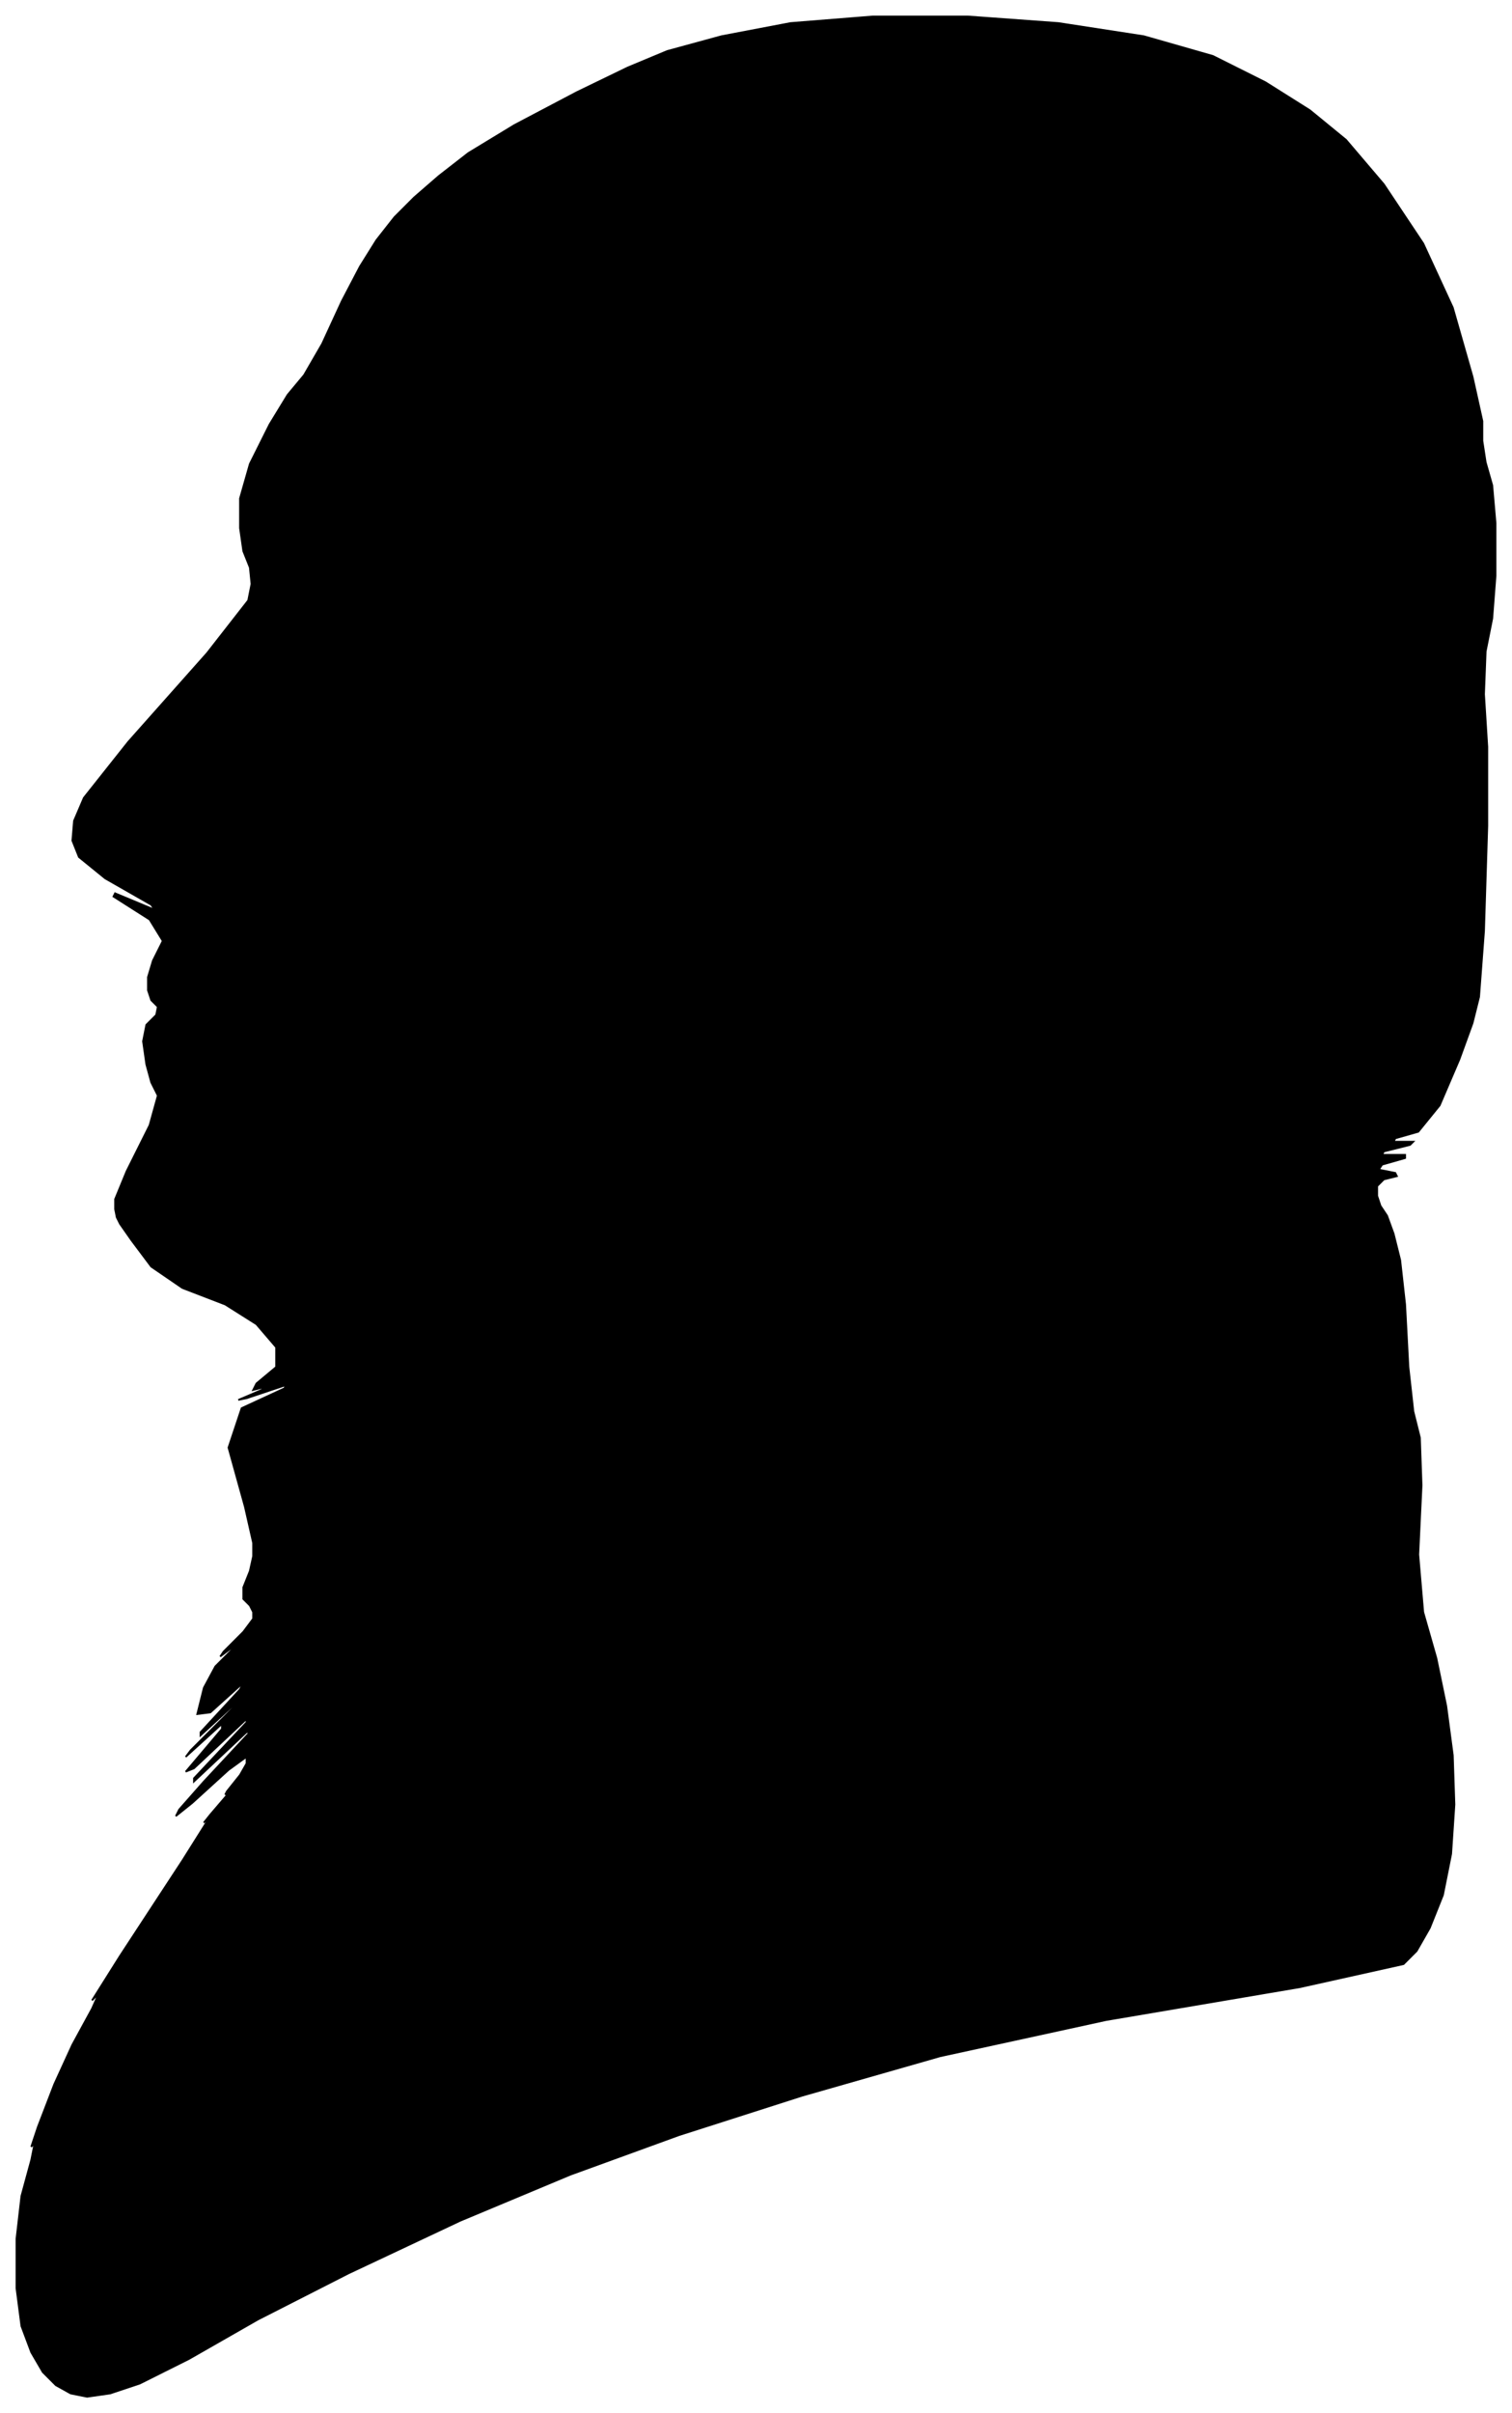 <?xml version="1.0" encoding="UTF-8"?>
<svg xmlns="http://www.w3.org/2000/svg" viewBox="284.00 224.00 920.00 1467.00">
  <path d="M 354.00 959.00 L 354.00 953.00 L 361.00 936.00 L 375.00 908.00 L 380.00 890.00 L 376.00 882.00 L 373.00 871.00 L 371.00 857.00 L 373.00 847.00 L 379.00 841.00 L 380.00 836.00 L 376.00 832.00 L 374.00 826.00 L 374.00 818.00 L 377.00 808.00 L 383.00 796.00 L 375.00 783.00 L 353.00 769.00 L 354.00 767.00 L 378.00 777.00 L 376.00 774.00 L 348.00 758.00 L 332.00 745.00 L 328.00 735.00 L 329.00 723.00 L 335.00 709.00 L 362.00 675.00 L 410.00 621.00 L 435.00 589.00 L 437.00 579.00 L 436.00 569.00 L 432.00 559.00 L 430.00 545.00 L 430.00 527.00 L 436.00 506.00 L 448.00 482.00 L 459.00 464.00 L 469.00 452.00 L 480.00 433.00 L 492.00 407.00 L 503.00 386.00 L 513.00 370.00 L 524.00 356.00 L 536.00 344.00 L 551.00 331.00 L 569.00 317.00 L 597.00 300.00 L 635.00 280.00 L 666.00 265.00 L 690.00 255.00 L 723.00 246.00 L 765.00 238.00 L 815.00 234.00 L 873.00 234.00 L 928.00 238.00 L 980.00 246.00 L 1022.00 258.00 L 1054.00 274.00 L 1081.00 291.00 L 1103.00 309.00 L 1126.00 336.00 L 1150.00 372.00 L 1168.00 411.00 L 1180.00 453.00 L 1186.00 480.00 L 1186.00 492.00 L 1188.00 505.00 L 1192.00 519.00 L 1194.00 542.00 L 1194.00 574.00 L 1192.00 600.00 L 1188.00 620.00 L 1187.00 646.00 L 1189.00 678.00 L 1189.00 726.00 L 1187.00 790.00 L 1184.00 830.00 L 1180.00 846.00 L 1172.00 868.00 L 1160.00 896.00 L 1147.00 912.00 L 1133.00 916.00 L 1132.00 918.00 L 1144.00 918.00 L 1142.00 920.00 L 1126.00 924.00 L 1125.00 926.00 L 1139.00 926.00 L 1139.00 928.00 L 1125.00 932.00 L 1123.00 935.00 L 1133.00 937.00 L 1134.00 939.00 L 1126.00 941.00 L 1122.00 945.00 L 1122.00 951.00 L 1124.00 957.00 L 1128.00 963.00 L 1132.00 974.00 L 1136.00 990.00 L 1139.00 1017.00 L 1141.00 1055.00 L 1144.00 1082.00 L 1148.00 1098.00 L 1149.00 1127.00 L 1147.00 1169.00 L 1150.00 1204.00 L 1158.00 1232.00 L 1164.00 1261.00 L 1168.00 1291.00 L 1169.00 1321.00 L 1167.00 1351.00 L 1162.00 1376.00 L 1154.00 1396.00 L 1146.00 1410.00 L 1138.00 1418.00 L 1075.00 1432.00 L 957.00 1452.00 L 856.00 1474.00 L 772.00 1498.00 L 697.00 1522.00 L 631.00 1546.00 L 564.00 1574.00 L 496.00 1606.00 L 441.00 1634.00 L 399.00 1658.00 L 369.00 1673.00 L 351.00 1679.00 L 337.00 1681.00 L 327.00 1679.00 L 318.00 1674.00 L 310.00 1666.00 L 303.00 1654.00 L 297.00 1638.00 L 294.00 1615.00 L 294.00 1585.00 L 297.00 1559.00 L 303.00 1537.00 L 305.00 1527.00 L 303.00 1529.00 L 307.00 1517.00 L 317.00 1491.00 L 328.00 1467.00 L 340.00 1445.00 L 344.00 1436.00 L 340.00 1440.00 L 357.00 1413.00 L 395.00 1355.00 L 412.00 1328.00 L 408.00 1332.00 L 412.00 1327.00 L 424.00 1313.00 L 427.00 1309.00 L 421.00 1315.00 L 422.00 1313.00 L 430.00 1303.00 L 434.00 1296.00 L 434.00 1292.00 L 423.00 1300.00 L 401.00 1320.00 L 391.00 1328.00 L 393.00 1324.00 L 408.00 1307.00 L 436.00 1277.00 L 434.00 1277.00 L 402.00 1307.00 L 402.00 1305.00 L 434.00 1271.00 L 434.00 1269.00 L 402.00 1299.00 L 397.00 1301.00 L 419.00 1275.00 L 419.00 1272.00 L 397.00 1292.00 L 400.00 1288.00 L 428.00 1260.00 L 430.00 1257.00 L 406.00 1279.00 L 406.00 1277.00 L 430.00 1251.00 L 432.00 1247.00 L 412.00 1265.00 L 404.00 1266.00 L 408.00 1250.00 L 415.00 1237.00 L 425.00 1227.00 L 426.00 1225.00 L 418.00 1231.00 L 420.00 1228.00 L 432.00 1216.00 L 438.00 1208.00 L 438.00 1204.00 L 436.00 1200.00 L 432.00 1196.00 L 432.00 1189.00 L 436.00 1179.00 L 438.00 1170.00 L 438.00 1162.00 L 433.00 1140.00 L 423.00 1104.00 L 431.00 1080.00 L 457.00 1068.00 L 458.00 1066.00 L 434.00 1074.00 L 429.00 1075.00 L 443.00 1069.00 L 446.00 1067.00 L 438.00 1069.00 L 440.00 1065.00 L 452.00 1055.00 L 452.00 1043.00 L 440.00 1029.00 L 421.00 1017.00 L 395.00 1007.00 L 376.00 994.00 L 364.00 978.00 L 357.00 968.00 L 355.00 964.00 L 354.00 959.00 Z" fill="black" stroke="black" stroke-width="1"/>
</svg>